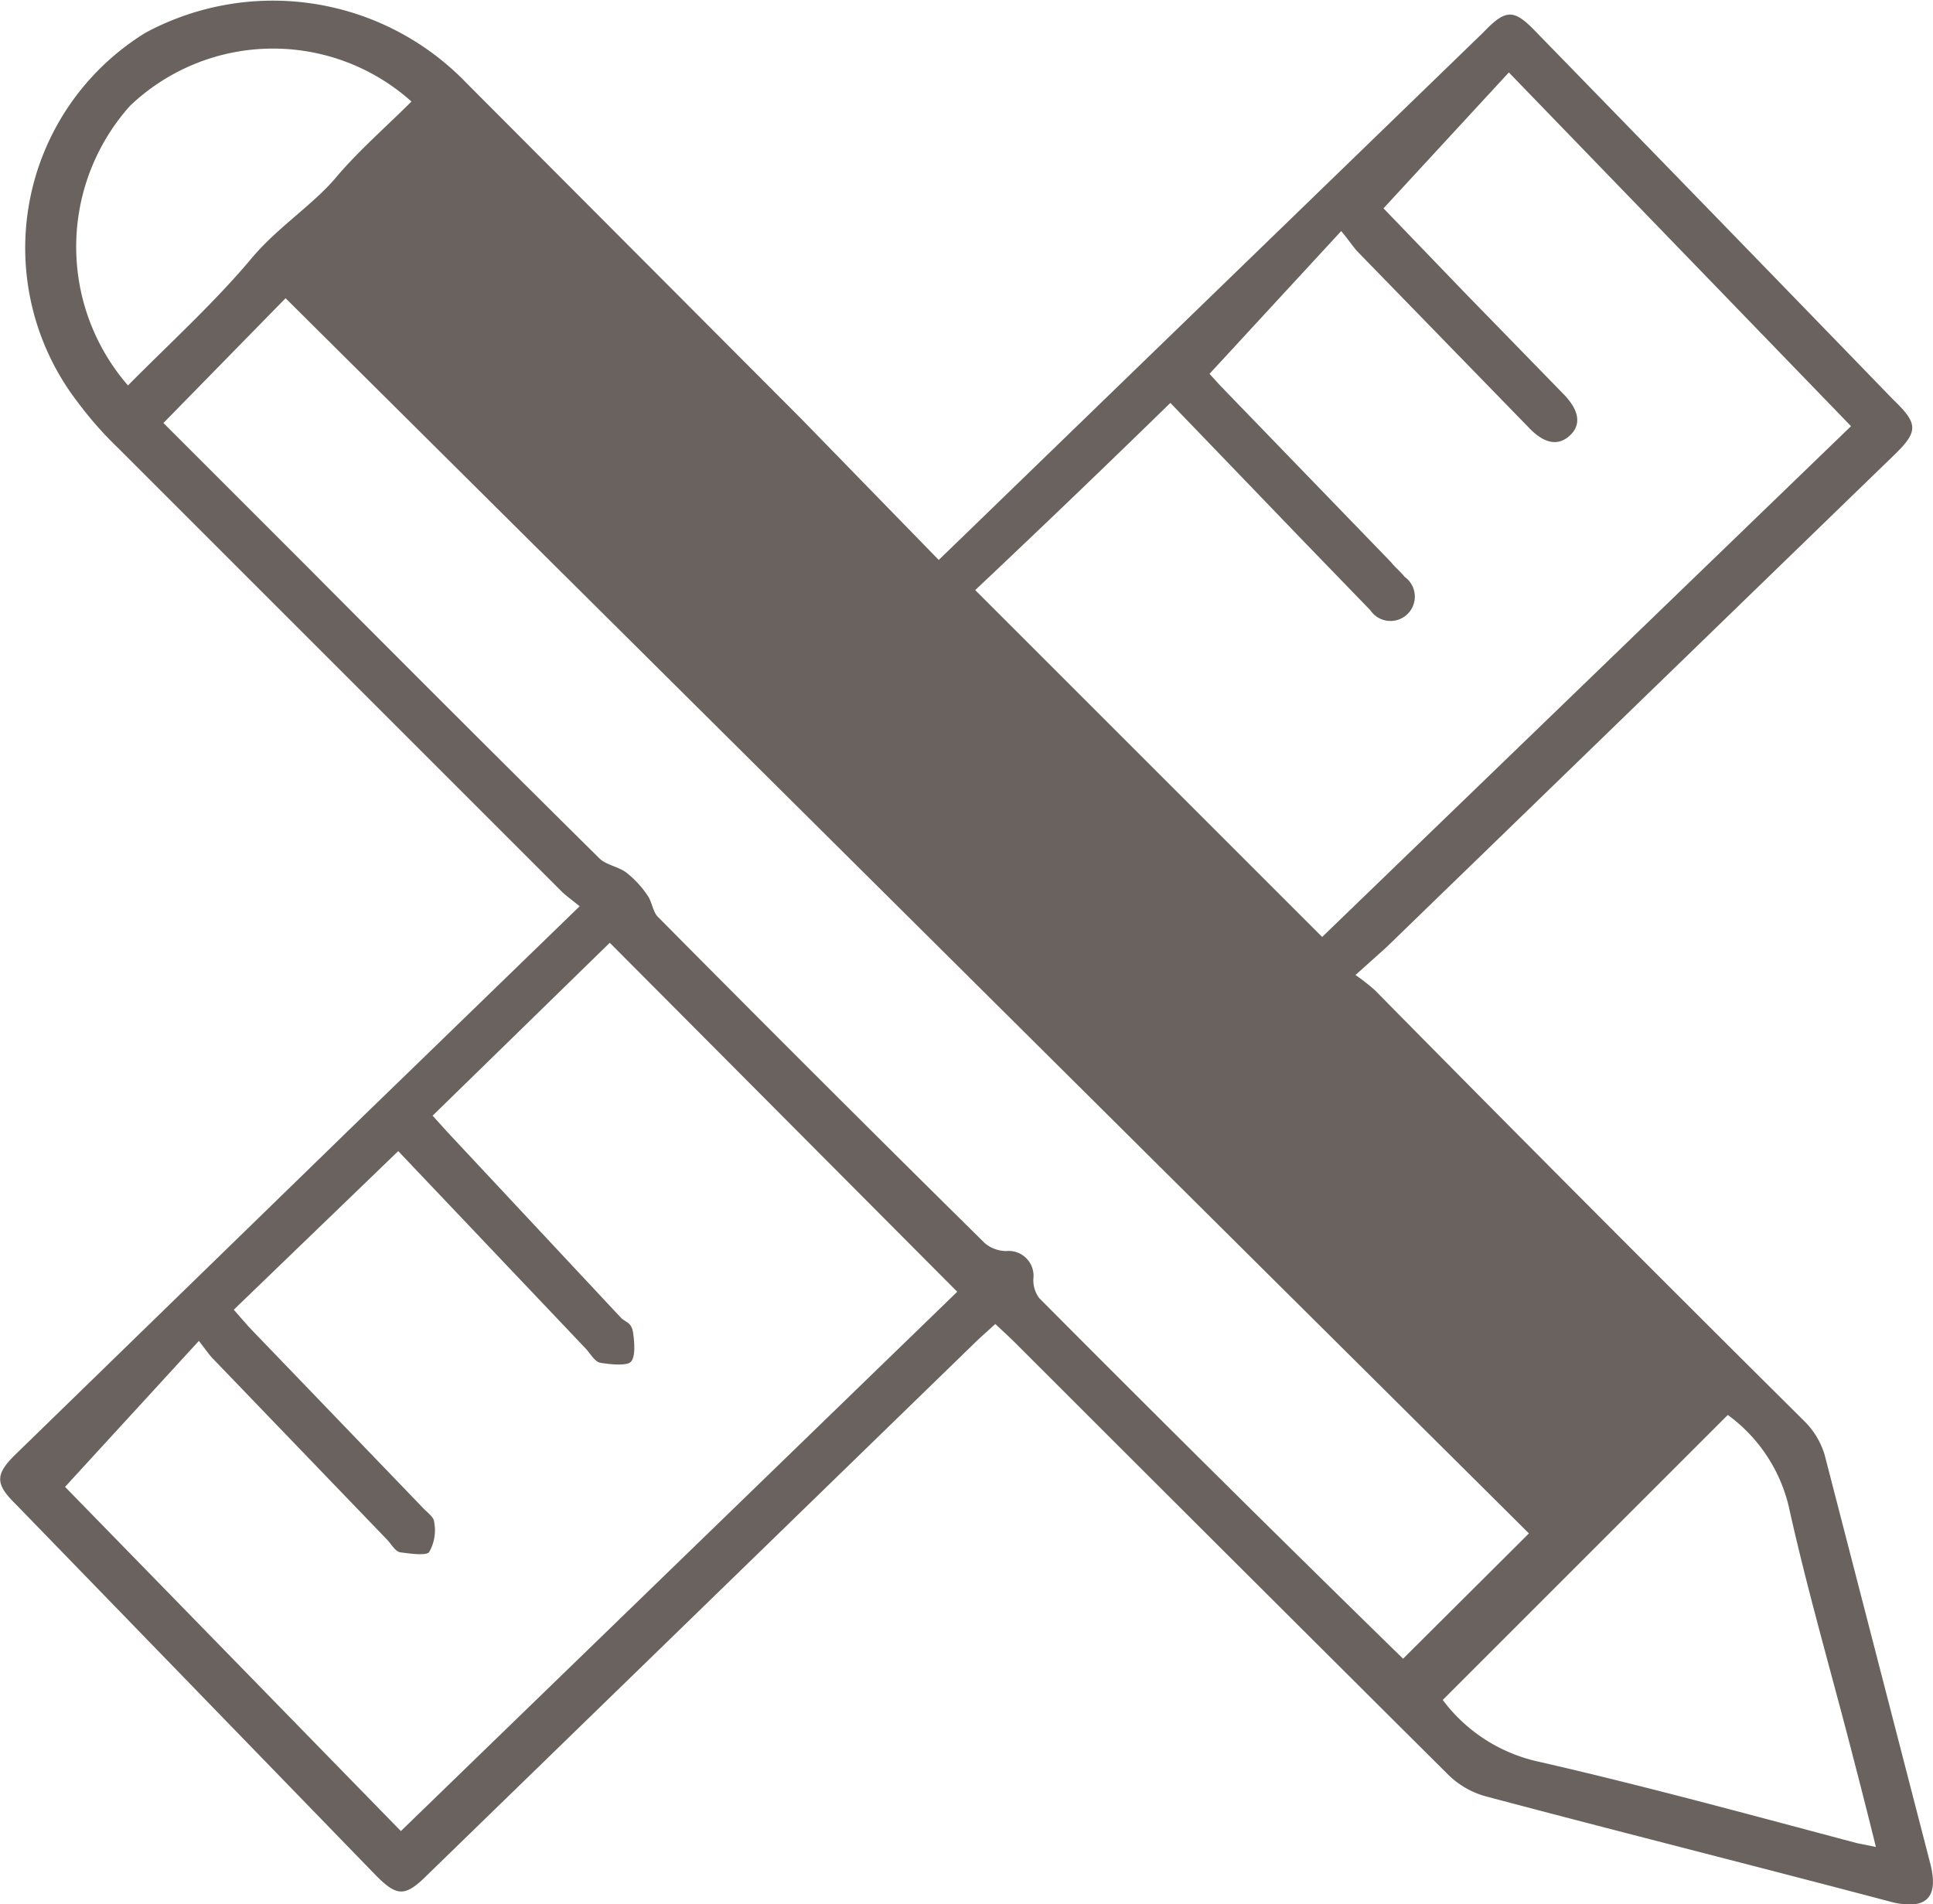 <svg xmlns="http://www.w3.org/2000/svg" viewBox="0 0 36.55 36.01"><defs><style>.cls-1{fill:#6a625e;}</style></defs><title>Asset 113</title><g id="Layer_2" data-name="Layer 2"><g id="graphic_elements" data-name="graphic elements"><g id="Layer_134" data-name="Layer 134"><path class="cls-1" d="M36.5,35.25q-1-3.87-2-7.74a1.51,1.51,0,0,0-.38-.63Q30,22.79,26,18.73a3.64,3.64,0,0,0-.37-.29l.59-.53,9.57-9.28c.49-.47.49-.61,0-1.08Q32.42,4.07,29.05.61c-.42-.44-.57-.45-1,0l-10,9.69-.3.29L15.15,7.92,8.82,1.57A5.08,5.08,0,0,0,2.75.62a4.78,4.78,0,0,0-1.27,7,6.91,6.91,0,0,0,.75.85l8.38,8.38c.1.1.22.18.35.29L6.64,21.33.3,27.5c-.39.38-.4.56,0,.95l6.79,7c.42.43.57.43,1,0L18.5,25.33l.32-.29.31.29q4.12,4.12,8.26,8.24a1.62,1.62,0,0,0,.73.41c2.56.68,5.11,1.32,7.68,2C36.43,36.12,36.66,35.88,36.5,35.25ZM22.13,7.62l2.57,2.67,1.21,1.25a.46.46,0,1,0,.65-.63c-.08-.1-.18-.18-.26-.28L23.08,7.3l-.21-.23,2.49-2.7c.16.19.23.31.33.41L28.92,8.1c.28.29.54.34.76.14s.19-.47-.11-.78L27.71,5.55,26.16,3.94l2.37-2.57L35,8.06l-10,9.66-6.56-6.56C19.67,10,20.9,8.82,22.13,7.62ZM2.46,2a3.92,3.92,0,0,1,5.32-.08c-.49.49-1,.93-1.43,1.44s-1.1.94-1.58,1.51c-.72.86-1.56,1.62-2.35,2.42A4,4,0,0,1,2.46,2ZM7.58,34.63,1.23,28.12l2.53-2.76c.12.15.19.26.28.35l3.29,3.42c.08.09.15.22.25.23s.45.07.53,0a.82.82,0,0,0,.1-.57c0-.1-.14-.19-.23-.29L4.71,25.1l-.29-.33,3.11-3,3.55,3.74c.08.09.17.24.26.26s.46.07.57,0,.09-.37.06-.57-.15-.19-.24-.29L8.46,21.41l-.28-.31,3.35-3.27,6.57,6.6ZM19.65,24.55a.56.56,0,0,1-.11-.37.47.47,0,0,0-.51-.52.63.63,0,0,1-.41-.15q-3.11-3.07-6.18-6.17c-.1-.1-.11-.29-.2-.41a1.87,1.87,0,0,0-.4-.43c-.15-.11-.37-.14-.5-.26-1.84-1.82-3.68-3.66-5.51-5.5L3.09,8,5.4,5.64,28.91,29l-2.38,2.37Q23.08,28,19.65,24.55ZM35.12,34.86c-2-.53-4-1.08-6.06-1.55a3.08,3.08,0,0,1-1.78-1.16l5.39-5.39a3,3,0,0,1,1.15,1.72c.32,1.45.73,2.88,1.11,4.33.18.69.36,1.39.54,2.12Z"/></g></g></g></svg>